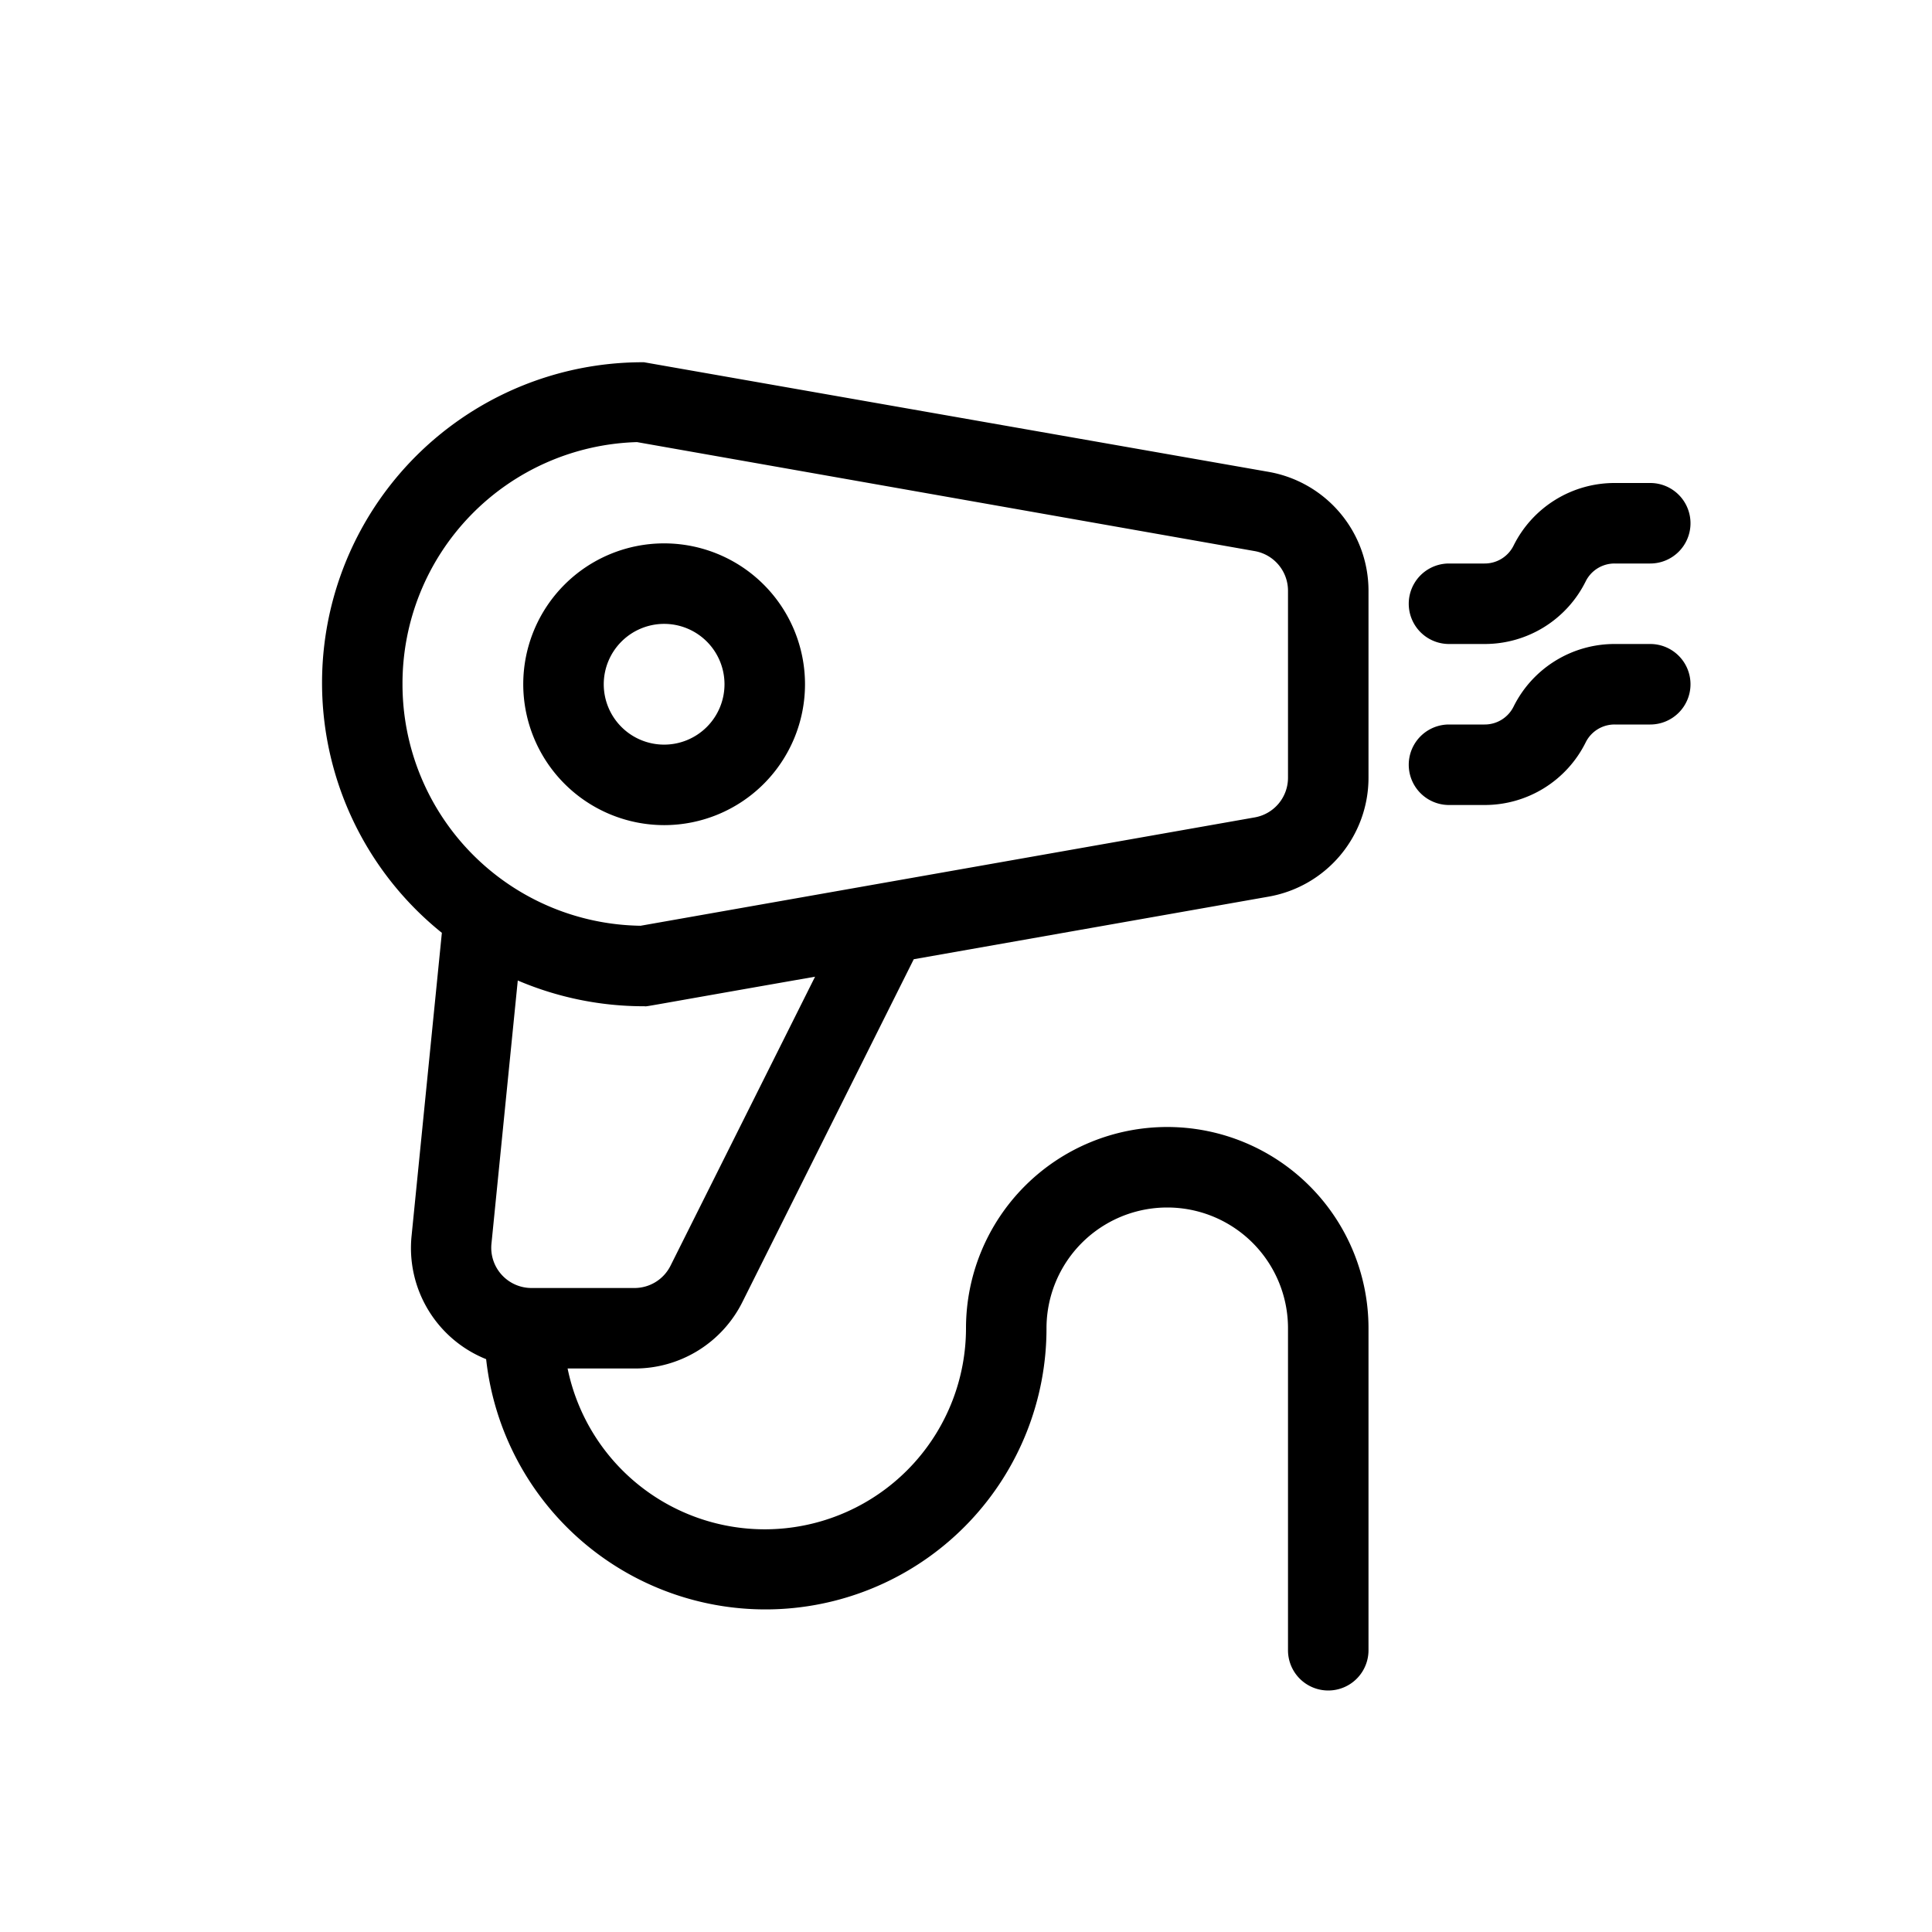 <svg xmlns="http://www.w3.org/2000/svg" width="24" height="24" id="hairdryer"><path d="M5.113 15.35a1.488 1.488 0 0 0 .926 1.534A3.491 3.491 0 0 0 13 16.5a1.5 1.5 0 0 1 3 0v4a.5.5 0 0 0 1 0v-4a2.5 2.5 0 0 0-5 0 2.5 2.5 0 0 1-4.949.5h.831a1.492 1.492 0 0 0 1.342-.829l2.127-4.255 4.41-.778A1.5 1.5 0 0 0 17 9.661V7.339a1.5 1.5 0 0 0-1.239-1.477L8 4.5a3.983 3.983 0 0 0-2.511 7.088Zm3.216.374a.5.5 0 0 1-.447.276H6.605a.5.5 0 0 1-.5-.55l.327-3.27A3.985 3.985 0 0 0 8 12.5c.067 0-.194.039 2.125-.367ZM5 8.5a3 3 0 0 1 2.913-3.008l7.674 1.354a.5.5 0 0 1 .413.493v2.322a.5.5 0 0 1-.413.493L7.958 11.5A3 3 0 0 1 5 8.5Zm16-2a.5.5 0 0 1-.5.5h-.441a.4.4 0 0 0-.362.224A1.4 1.4 0 0 1 18.441 8H18a.5.5 0 0 1 0-1h.441a.4.4 0 0 0 .362-.224A1.4 1.4 0 0 1 20.059 6h.441a.5.5 0 0 1 .5.5Zm0 2a.5.5 0 0 1-.5.5h-.441a.4.4 0 0 0-.362.224 1.4 1.4 0 0 1-1.256.776H18a.5.5 0 0 1 0-1h.441a.4.4 0 0 0 .362-.224A1.4 1.4 0 0 1 20.059 8h.441a.5.5 0 0 1 .5.5ZM8.25 10.25A1.75 1.75 0 1 0 6.5 8.5a1.752 1.752 0 0 0 1.75 1.75Zm0-2.5a.75.75 0 1 1-.75.75.751.751 0 0 1 .75-.75Z"></path></svg>